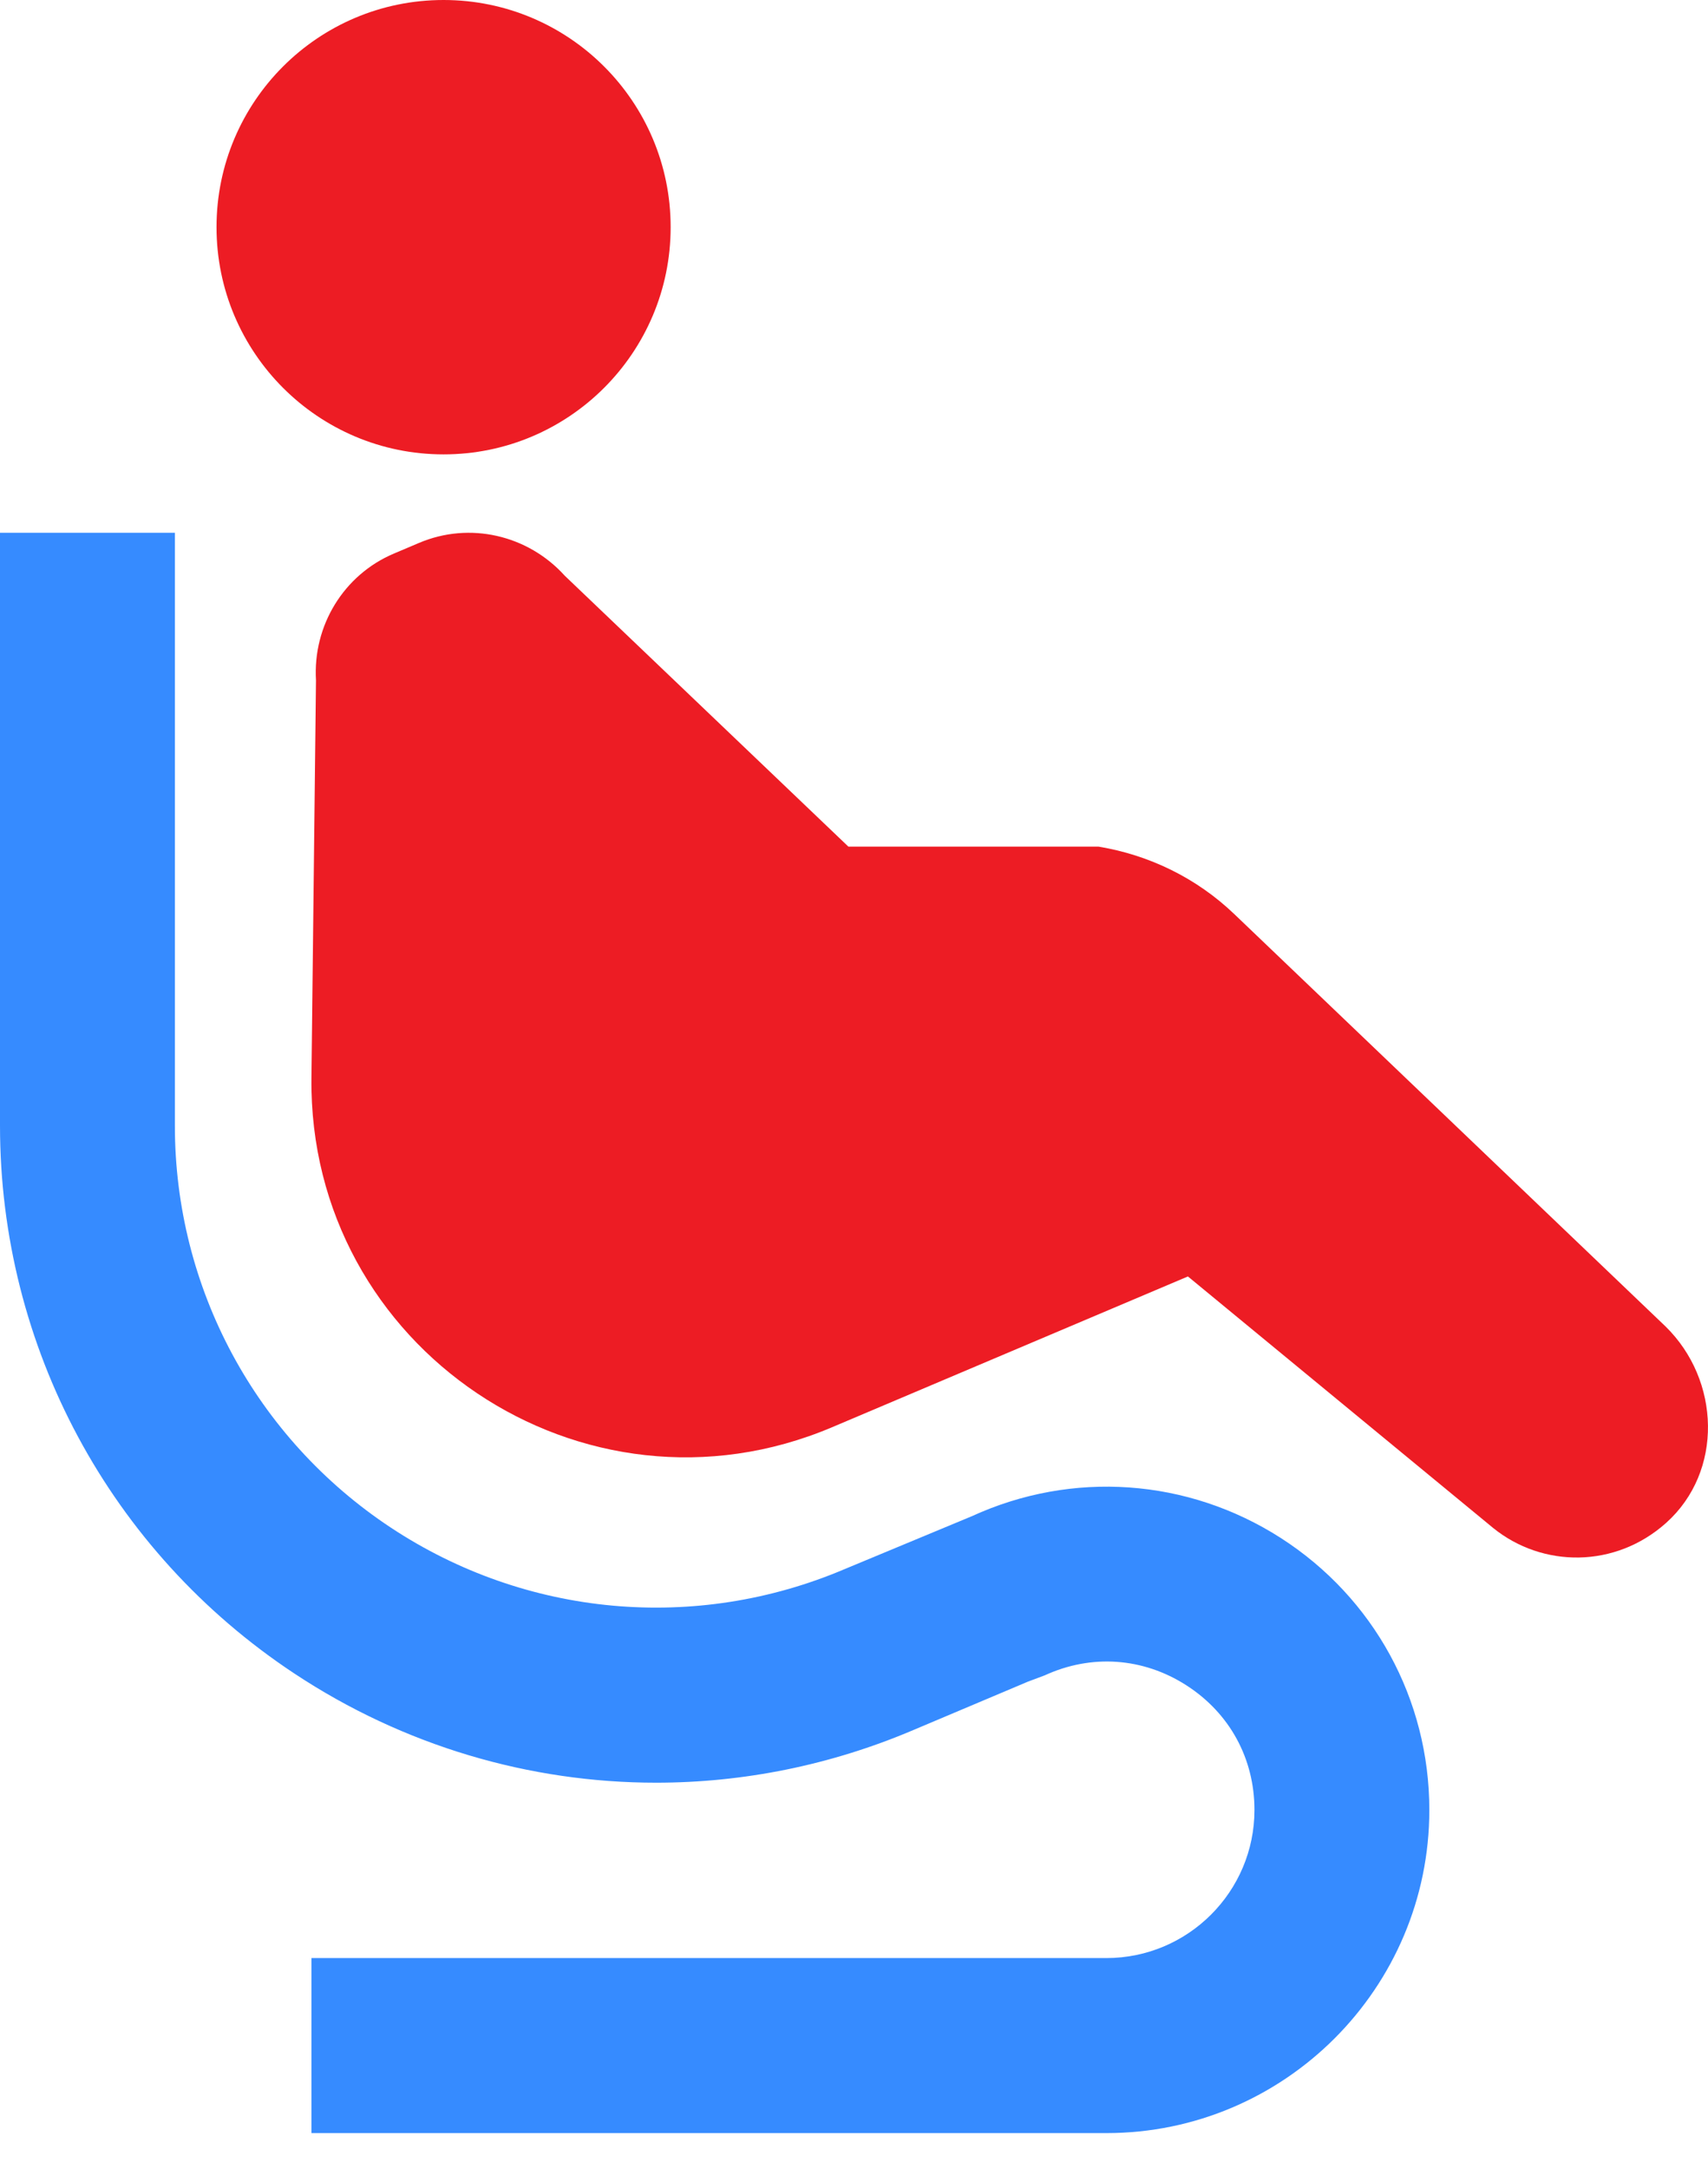 <svg width="26" height="33" viewBox="0 0 26 33" fill="none" xmlns="http://www.w3.org/2000/svg">
<path d="M6.752 6.913C8.661 6.913 10.209 5.365 10.209 3.456C10.209 1.547 8.661 0 6.752 0C4.843 0 3.296 1.547 3.296 3.456C3.296 5.365 4.843 6.913 6.752 6.913Z" fill="#ED1C24"/>
<path d="M25.352 20.179L18.792 13.91C18.211 13.353 17.486 13.007 16.724 12.881H12.915L8.598 8.76C8.034 8.136 7.146 7.935 6.381 8.259L5.994 8.423C5.234 8.745 4.76 9.516 4.81 10.352L4.741 16.4C4.694 20.509 8.879 23.317 12.664 21.715L18.083 19.42L22.73 23.247C23.482 23.855 24.589 23.862 25.363 23.169C26.236 22.387 26.191 20.998 25.352 20.179Z" fill="#ED1C24"/>
<path d="M19.497 23.399C18.08 22.491 16.323 22.367 14.793 23.068L12.861 23.871C10.591 24.837 8.007 24.601 5.949 23.241C3.891 21.88 2.662 19.594 2.662 17.127V8.106H0V17.127C0 20.491 1.675 23.606 4.481 25.461C6.144 26.561 8.059 27.122 9.987 27.122C11.312 27.122 12.643 26.857 13.903 26.321L15.649 25.584L15.903 25.489C16.615 25.162 17.401 25.218 18.059 25.64C18.718 26.063 19.096 26.754 19.096 27.537C19.096 28.779 18.085 29.79 16.842 29.79H4.741V32.453H16.842C19.553 32.453 21.758 30.247 21.758 27.537C21.758 25.854 20.913 24.308 19.497 23.399Z" fill="#368BFF"/>
</svg>
